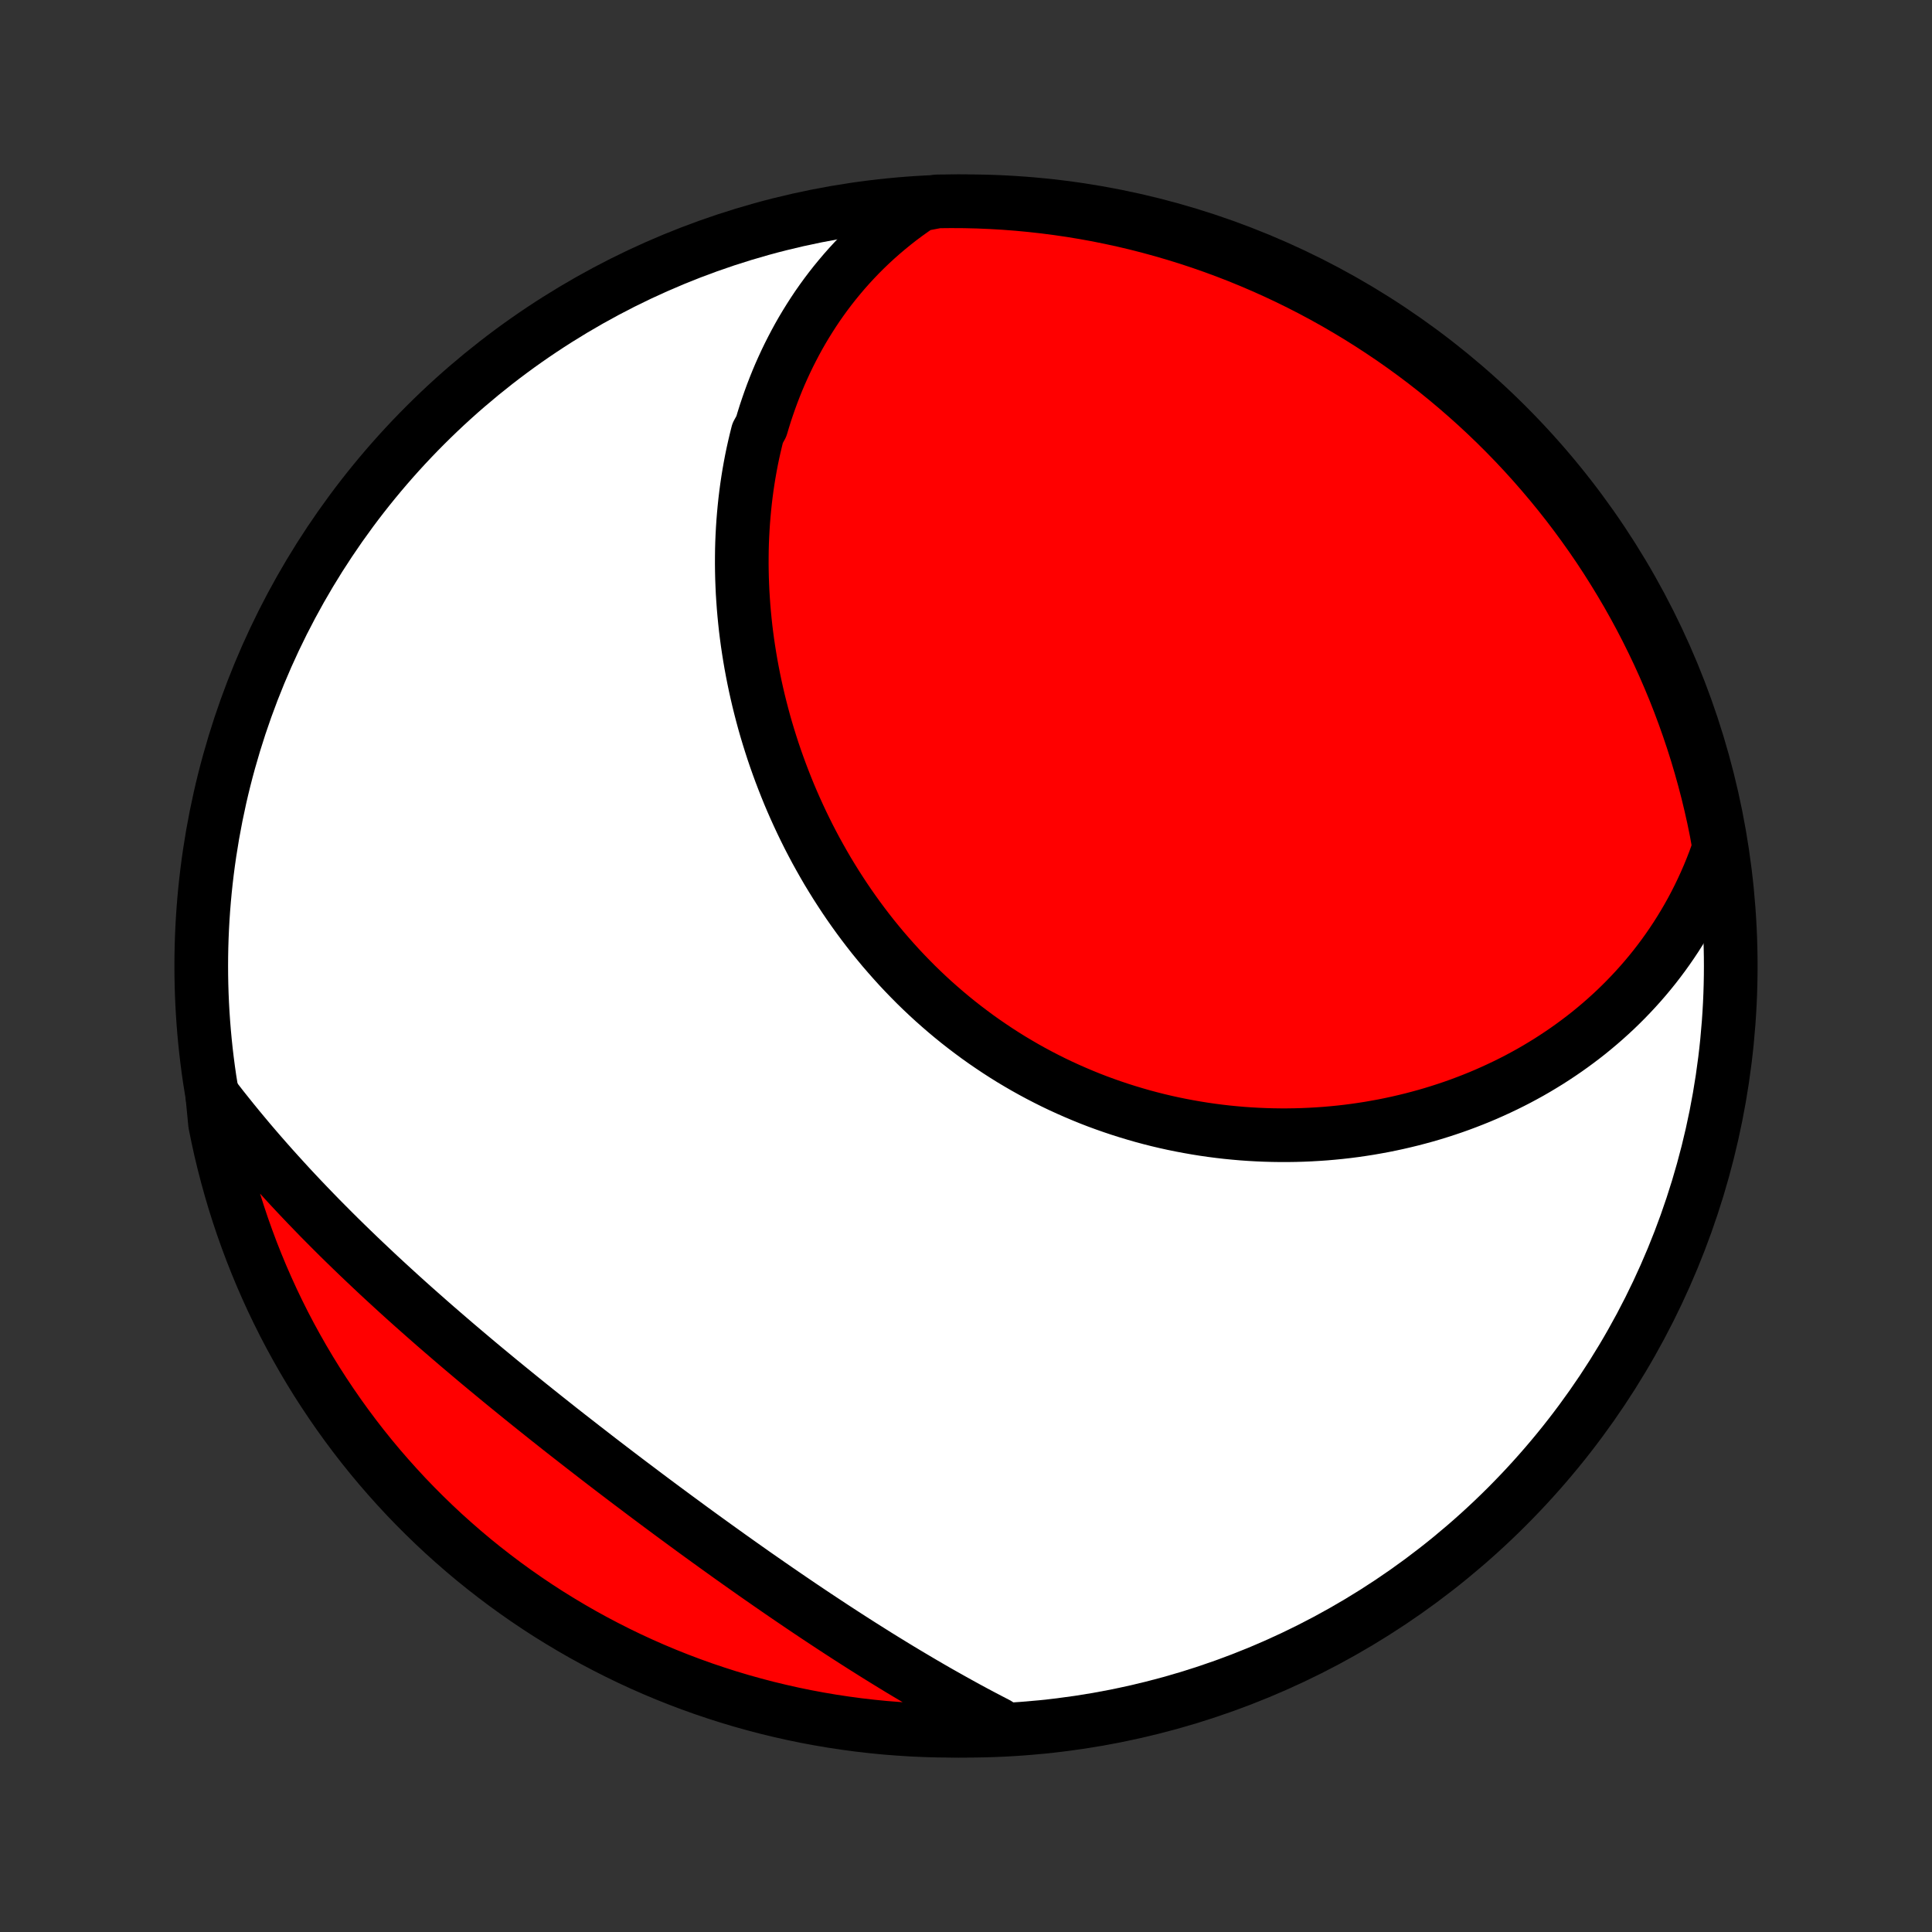 <?xml version="1.0" encoding="utf-8" standalone="no"?>
<!DOCTYPE svg PUBLIC "-//W3C//DTD SVG 1.1//EN"
  "http://www.w3.org/Graphics/SVG/1.1/DTD/svg11.dtd">
<!-- Created with matplotlib (http://matplotlib.org/) -->
<svg height="72pt" version="1.1" viewBox="0 0 72 72" width="72pt" xmlns="http://www.w3.org/2000/svg" xmlns:xlink="http://www.w3.org/1999/xlink">
 <rect x="0" y="0" width="72" height="72" fill="#333333" stroke="none"/>
 <defs>
  <style type="text/css">
*{stroke-linecap:butt;stroke-linejoin:round;}
  </style>
 </defs>
 <g id="figure_1">
  <g id="patch_1">
   <path d="
M0 72
L72 72
L72 0
L0 0
z
" style="fill:none;"/>
  </g>
  <g id="axes_1">
   <g id="PatchCollection_1">
    <defs>
     <path d="
M36 -7.5
C43.558 -7.5 50.808 -10.503 56.153 -15.848
C61.497 -21.192 64.5 -28.442 64.5 -36
C64.5 -43.558 61.497 -50.808 56.153 -56.153
C50.808 -61.497 43.558 -64.5 36 -64.5
C28.442 -64.5 21.192 -61.497 15.848 -56.153
C10.503 -50.808 7.5 -43.558 7.5 -36
C7.5 -28.442 10.503 -21.192 15.848 -15.848
C21.192 -10.503 28.442 -7.5 36 -7.5
z
" id="C0_0_a811fe30f3"/>
     <path d="
M34.29 -64.371
L34.038 -64.199
L33.792 -64.024
L33.551 -63.845
L33.317 -63.662
L33.089 -63.476
L32.866 -63.287
L32.649 -63.095
L32.438 -62.9
L32.232 -62.702
L32.032 -62.502
L31.837 -62.298
L31.648 -62.093
L31.464 -61.885
L31.285 -61.674
L31.111 -61.462
L30.942 -61.247
L30.778 -61.03
L30.619 -60.811
L30.465 -60.591
L30.316 -60.368
L30.172 -60.144
L30.032 -59.918
L29.896 -59.69
L29.765 -59.461
L29.639 -59.23
L29.517 -58.997
L29.399 -58.764
L29.285 -58.528
L29.176 -58.292
L29.07 -58.054
L28.969 -57.815
L28.872 -57.574
L28.779 -57.333
L28.69 -57.09
L28.605 -56.846
L28.523 -56.601
L28.446 -56.355
L28.372 -56.108
L28.235 -55.859
L28.173 -55.61
L28.114 -55.36
L28.058 -55.109
L28.006 -54.857
L27.958 -54.604
L27.913 -54.35
L27.872 -54.096
L27.834 -53.84
L27.8 -53.584
L27.769 -53.327
L27.742 -53.069
L27.718 -52.81
L27.697 -52.551
L27.68 -52.291
L27.666 -52.03
L27.655 -51.769
L27.648 -51.507
L27.645 -51.244
L27.644 -50.981
L27.647 -50.717
L27.653 -50.453
L27.663 -50.188
L27.675 -49.922
L27.692 -49.657
L27.711 -49.39
L27.734 -49.123
L27.76 -48.856
L27.789 -48.588
L27.822 -48.32
L27.858 -48.052
L27.898 -47.783
L27.941 -47.514
L27.987 -47.245
L28.037 -46.976
L28.09 -46.706
L28.146 -46.437
L28.206 -46.167
L28.269 -45.897
L28.336 -45.627
L28.406 -45.357
L28.479 -45.087
L28.556 -44.818
L28.637 -44.548
L28.721 -44.279
L28.808 -44.01
L28.899 -43.742
L28.994 -43.474
L29.092 -43.206
L29.194 -42.939
L29.299 -42.672
L29.407 -42.406
L29.52 -42.14
L29.636 -41.876
L29.756 -41.612
L29.879 -41.349
L30.006 -41.087
L30.136 -40.826
L30.27 -40.567
L30.408 -40.308
L30.55 -40.051
L30.695 -39.795
L30.843 -39.54
L30.996 -39.288
L31.152 -39.036
L31.312 -38.787
L31.475 -38.539
L31.642 -38.293
L31.813 -38.049
L31.987 -37.807
L32.165 -37.567
L32.346 -37.33
L32.531 -37.094
L32.72 -36.862
L32.912 -36.631
L33.108 -36.404
L33.307 -36.179
L33.509 -35.956
L33.715 -35.737
L33.924 -35.521
L34.136 -35.307
L34.352 -35.097
L34.571 -34.89
L34.793 -34.686
L35.019 -34.486
L35.247 -34.289
L35.478 -34.096
L35.712 -33.906
L35.95 -33.72
L36.19 -33.538
L36.432 -33.359
L36.678 -33.184
L36.926 -33.014
L37.176 -32.847
L37.429 -32.684
L37.684 -32.525
L37.942 -32.371
L38.202 -32.22
L38.464 -32.074
L38.728 -31.932
L38.993 -31.795
L39.261 -31.661
L39.531 -31.532
L39.802 -31.408
L40.075 -31.288
L40.349 -31.172
L40.624 -31.06
L40.901 -30.953
L41.179 -30.851
L41.458 -30.753
L41.739 -30.659
L42.02 -30.57
L42.302 -30.485
L42.584 -30.404
L42.868 -30.328
L43.152 -30.256
L43.436 -30.189
L43.721 -30.126
L44.006 -30.068
L44.292 -30.014
L44.577 -29.964
L44.863 -29.918
L45.148 -29.877
L45.434 -29.84
L45.719 -29.807
L46.004 -29.779
L46.289 -29.754
L46.573 -29.734
L46.857 -29.718
L47.141 -29.706
L47.423 -29.698
L47.706 -29.694
L47.987 -29.694
L48.268 -29.698
L48.548 -29.706
L48.827 -29.718
L49.105 -29.734
L49.382 -29.753
L49.658 -29.777
L49.933 -29.804
L50.207 -29.835
L50.48 -29.87
L50.751 -29.909
L51.021 -29.951
L51.29 -29.998
L51.558 -30.047
L51.824 -30.101
L52.089 -30.158
L52.352 -30.219
L52.614 -30.283
L52.874 -30.351
L53.133 -30.422
L53.39 -30.497
L53.646 -30.576
L53.9 -30.658
L54.152 -30.743
L54.402 -30.832
L54.651 -30.925
L54.898 -31.021
L55.143 -31.12
L55.386 -31.223
L55.627 -31.33
L55.867 -31.44
L56.104 -31.553
L56.34 -31.67
L56.574 -31.79
L56.805 -31.914
L57.035 -32.041
L57.262 -32.172
L57.487 -32.307
L57.71 -32.444
L57.931 -32.586
L58.15 -32.731
L58.366 -32.879
L58.58 -33.031
L58.792 -33.187
L59.002 -33.346
L59.209 -33.508
L59.413 -33.675
L59.615 -33.845
L59.815 -34.019
L60.011 -34.196
L60.206 -34.377
L60.397 -34.562
L60.586 -34.751
L60.772 -34.944
L60.955 -35.14
L61.135 -35.34
L61.312 -35.544
L61.486 -35.752
L61.657 -35.964
L61.824 -36.18
L61.989 -36.401
L62.15 -36.625
L62.307 -36.853
L62.461 -37.085
L62.611 -37.322
L62.758 -37.563
L62.901 -37.808
L63.04 -38.057
L63.175 -38.311
L63.306 -38.569
L63.432 -38.831
L63.555 -39.098
L63.673 -39.369
L63.786 -39.645
L63.895 -39.925
L63.998 -40.21
L64.056 -40.499
L63.964 -41.012
L63.864 -41.501
L63.755 -41.988
L63.638 -42.474
L63.512 -42.957
L63.378 -43.438
L63.236 -43.917
L63.085 -44.394
L62.926 -44.868
L62.759 -45.339
L62.584 -45.808
L62.401 -46.273
L62.209 -46.736
L62.01 -47.195
L61.803 -47.651
L61.587 -48.103
L61.365 -48.551
L61.134 -48.996
L60.896 -49.436
L60.65 -49.873
L60.396 -50.305
L60.135 -50.733
L59.867 -51.157
L59.592 -51.576
L59.309 -51.99
L59.019 -52.399
L58.722 -52.804
L58.419 -53.203
L58.108 -53.597
L57.791 -53.985
L57.467 -54.368
L57.137 -54.746
L56.8 -55.118
L56.457 -55.484
L56.107 -55.844
L55.752 -56.198
L55.39 -56.546
L55.023 -56.887
L54.649 -57.222
L54.27 -57.551
L53.886 -57.873
L53.496 -58.189
L53.101 -58.498
L52.7 -58.8
L52.294 -59.095
L51.884 -59.383
L51.468 -59.663
L51.048 -59.937
L50.624 -60.203
L50.194 -60.462
L49.761 -60.714
L49.323 -60.958
L48.882 -61.194
L48.436 -61.423
L47.987 -61.644
L47.533 -61.857
L47.077 -62.062
L46.617 -62.259
L46.154 -62.449
L45.687 -62.63
L45.218 -62.803
L44.746 -62.968
L44.271 -63.125
L43.794 -63.273
L43.315 -63.413
L42.833 -63.545
L42.349 -63.669
L41.863 -63.784
L41.375 -63.89
L40.886 -63.989
L40.395 -64.078
L39.903 -64.159
L39.41 -64.231
L38.915 -64.295
L38.42 -64.35
L37.924 -64.397
L37.428 -64.435
L36.931 -64.464
L36.433 -64.485
L35.936 -64.497
L35.439 -64.5
L34.941 -64.495
z
" id="C0_1_7436dd2966"/>
     <path d="
M7.909 -31.208
L8.099 -30.961
L8.291 -30.714
L8.487 -30.468
L8.684 -30.223
L8.884 -29.978
L9.087 -29.734
L9.291 -29.49
L9.498 -29.247
L9.708 -29.004
L9.92 -28.762
L10.134 -28.52
L10.351 -28.279
L10.57 -28.038
L10.791 -27.797
L11.014 -27.558
L11.24 -27.318
L11.468 -27.079
L11.698 -26.841
L11.93 -26.602
L12.165 -26.365
L12.402 -26.127
L12.64 -25.89
L12.881 -25.654
L13.124 -25.418
L13.369 -25.182
L13.616 -24.947
L13.865 -24.712
L14.115 -24.477
L14.368 -24.243
L14.623 -24.009
L14.879 -23.775
L15.137 -23.542
L15.397 -23.309
L15.659 -23.077
L15.922 -22.845
L16.186 -22.613
L16.453 -22.382
L16.721 -22.151
L16.99 -21.92
L17.261 -21.69
L17.533 -21.46
L17.806 -21.23
L18.081 -21.001
L18.357 -20.773
L18.634 -20.544
L18.913 -20.316
L19.192 -20.089
L19.472 -19.862
L19.754 -19.635
L20.036 -19.409
L20.319 -19.183
L20.603 -18.958
L20.887 -18.733
L21.173 -18.509
L21.459 -18.286
L21.745 -18.063
L22.033 -17.84
L22.32 -17.618
L22.608 -17.397
L22.897 -17.176
L23.186 -16.956
L23.475 -16.737
L23.765 -16.519
L24.054 -16.301
L24.344 -16.084
L24.634 -15.868
L24.924 -15.653
L25.215 -15.438
L25.505 -15.225
L25.795 -15.012
L26.085 -14.801
L26.375 -14.591
L26.666 -14.381
L26.956 -14.173
L27.245 -13.966
L27.535 -13.76
L27.824 -13.556
L28.113 -13.352
L28.402 -13.151
L28.691 -12.95
L28.979 -12.751
L29.267 -12.553
L29.555 -12.357
L29.842 -12.162
L30.129 -11.969
L30.416 -11.777
L30.702 -11.588
L30.988 -11.399
L31.273 -11.213
L31.558 -11.028
L31.843 -10.845
L32.127 -10.664
L32.411 -10.485
L32.694 -10.307
L32.977 -10.132
L33.259 -9.959
L33.541 -9.787
L33.823 -9.618
L34.104 -9.451
L34.385 -9.285
L34.665 -9.122
L34.944 -8.961
L35.224 -8.803
L35.503 -8.646
L35.781 -8.492
L36.059 -8.339
L36.337 -8.189
L36.614 -8.042
L36.891 -7.897
L37.167 -7.754
L36.95 -7.613
L36.453 -7.516
L35.955 -7.504
L35.458 -7.5
L34.961 -7.505
L34.464 -7.519
L33.968 -7.541
L33.472 -7.573
L32.977 -7.612
L32.483 -7.661
L31.989 -7.718
L31.498 -7.784
L31.007 -7.858
L30.518 -7.941
L30.031 -8.032
L29.546 -8.132
L29.062 -8.241
L28.581 -8.357
L28.102 -8.483
L27.625 -8.616
L27.151 -8.758
L26.679 -8.909
L26.21 -9.067
L25.745 -9.234
L25.282 -9.409
L24.823 -9.592
L24.367 -9.783
L23.915 -9.982
L23.466 -10.189
L23.022 -10.404
L22.581 -10.627
L22.144 -10.857
L21.711 -11.095
L21.283 -11.341
L20.86 -11.594
L20.44 -11.854
L20.026 -12.122
L19.617 -12.397
L19.212 -12.68
L18.813 -12.969
L18.419 -13.266
L18.03 -13.569
L17.646 -13.879
L17.269 -14.196
L16.897 -14.52
L16.53 -14.85
L16.17 -15.187
L15.816 -15.53
L15.468 -15.879
L15.126 -16.234
L14.791 -16.596
L14.462 -16.963
L14.139 -17.336
L13.823 -17.715
L13.514 -18.099
L13.212 -18.489
L12.917 -18.884
L12.629 -19.284
L12.348 -19.69
L12.074 -20.1
L11.807 -20.515
L11.548 -20.935
L11.296 -21.36
L11.052 -21.789
L10.815 -22.222
L10.586 -22.659
L10.365 -23.101
L10.151 -23.547
L9.946 -23.996
L9.748 -24.449
L9.559 -24.905
L9.377 -25.365
L9.204 -25.828
L9.038 -26.294
L8.881 -26.764
L8.732 -27.235
L8.592 -27.71
L8.46 -28.187
L8.336 -28.667
L8.22 -29.148
L8.114 -29.632
L8.015 -30.118
z
" id="C0_2_df13df0519"/>
    </defs>
    <g clip-path="url(#p1bffca34e9)">
     <use style="fill:#ffffff;stroke:#000000;stroke-width:2.0;" x="0.0" xlink:href="#C0_0_a811fe30f3" y="72.0"/>
    </g>
    <g clip-path="url(#p1bffca34e9)">
     <use style="fill:#ff0000;stroke:#000000;stroke-width:2.0;" x="0.0" xlink:href="#C0_1_7436dd2966" y="72.0"/>
    </g>
    <g clip-path="url(#p1bffca34e9)">
     <use style="fill:#ff0000;stroke:#000000;stroke-width:2.0;" x="0.0" xlink:href="#C0_2_df13df0519" y="72.0"/>
    </g>
   </g>
  </g>
 </g>
 <defs>
  <clipPath id="p1bffca34e9">
   <rect height="72.0" width="72.0" x="0.0" y="0.0"/>
  </clipPath>
 </defs>
</svg>
